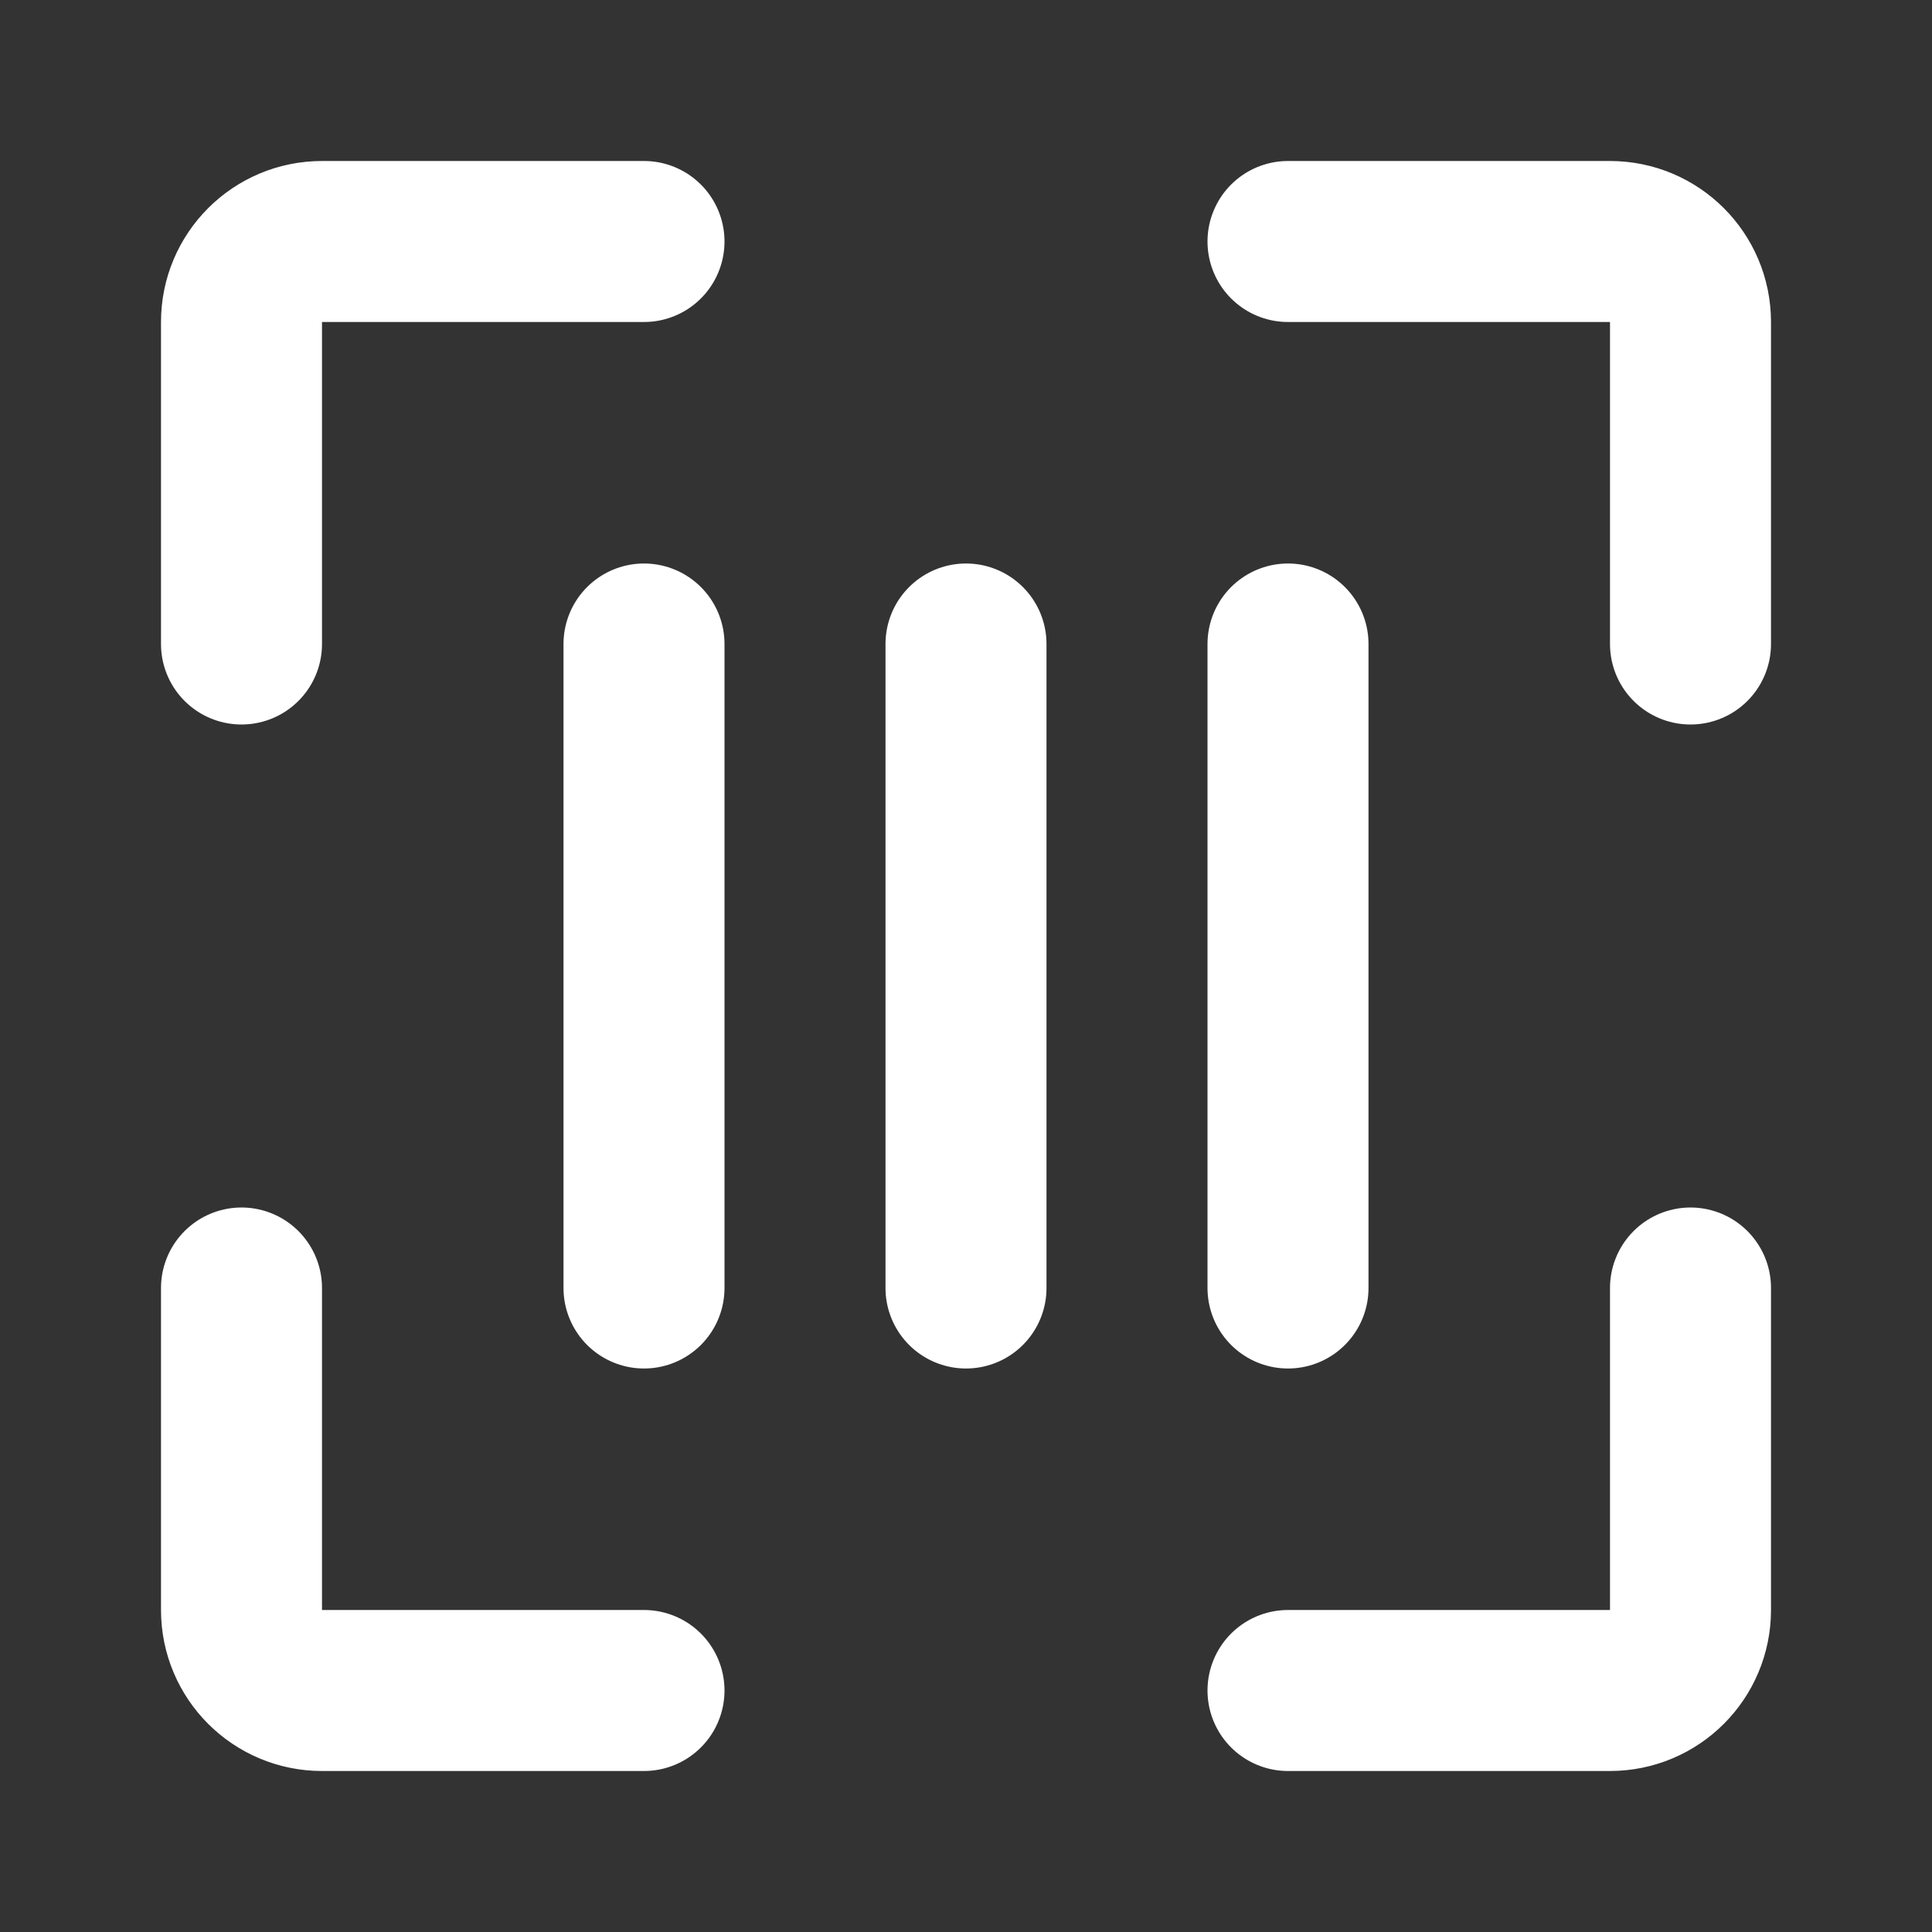 <?xml version="1.0" encoding="UTF-8"?>
<svg width="28" height="28" viewBox="0 0 48 48" fill="none" xmlns="http://www.w3.org/2000/svg">
    <rect x="0" y="0" width="48" height="48" fill="#333333" stroke="none"/>
    <path d="M16 6H8C6.895 6 6 6.895 6 8V16" stroke="#ffffff" stroke-width="4" stroke-linecap="round"
          stroke-linejoin="round"/>
    <path d="M16 42H8C6.895 42 6 41.105 6 40V32" stroke="#ffffff" stroke-width="4" stroke-linecap="round"
          stroke-linejoin="round"/>
    <path d="M32 42H40C41.105 42 42 41.105 42 40V32" stroke="#ffffff" stroke-width="4" stroke-linecap="round"
          stroke-linejoin="round"/>
    <path d="M32 6H40C41.105 6 42 6.895 42 8V16" stroke="#ffffff" stroke-width="4" stroke-linecap="round"
          stroke-linejoin="round"/>
    <path d="M24 16V32" stroke="#ffffff" stroke-width="4" stroke-linecap="round" stroke-linejoin="round"/>
    <path d="M32 16V32" stroke="#ffffff" stroke-width="4" stroke-linecap="round" stroke-linejoin="round"/>
    <path d="M16 16V32" stroke="#ffffff" stroke-width="4" stroke-linecap="round" stroke-linejoin="round"/>
</svg>